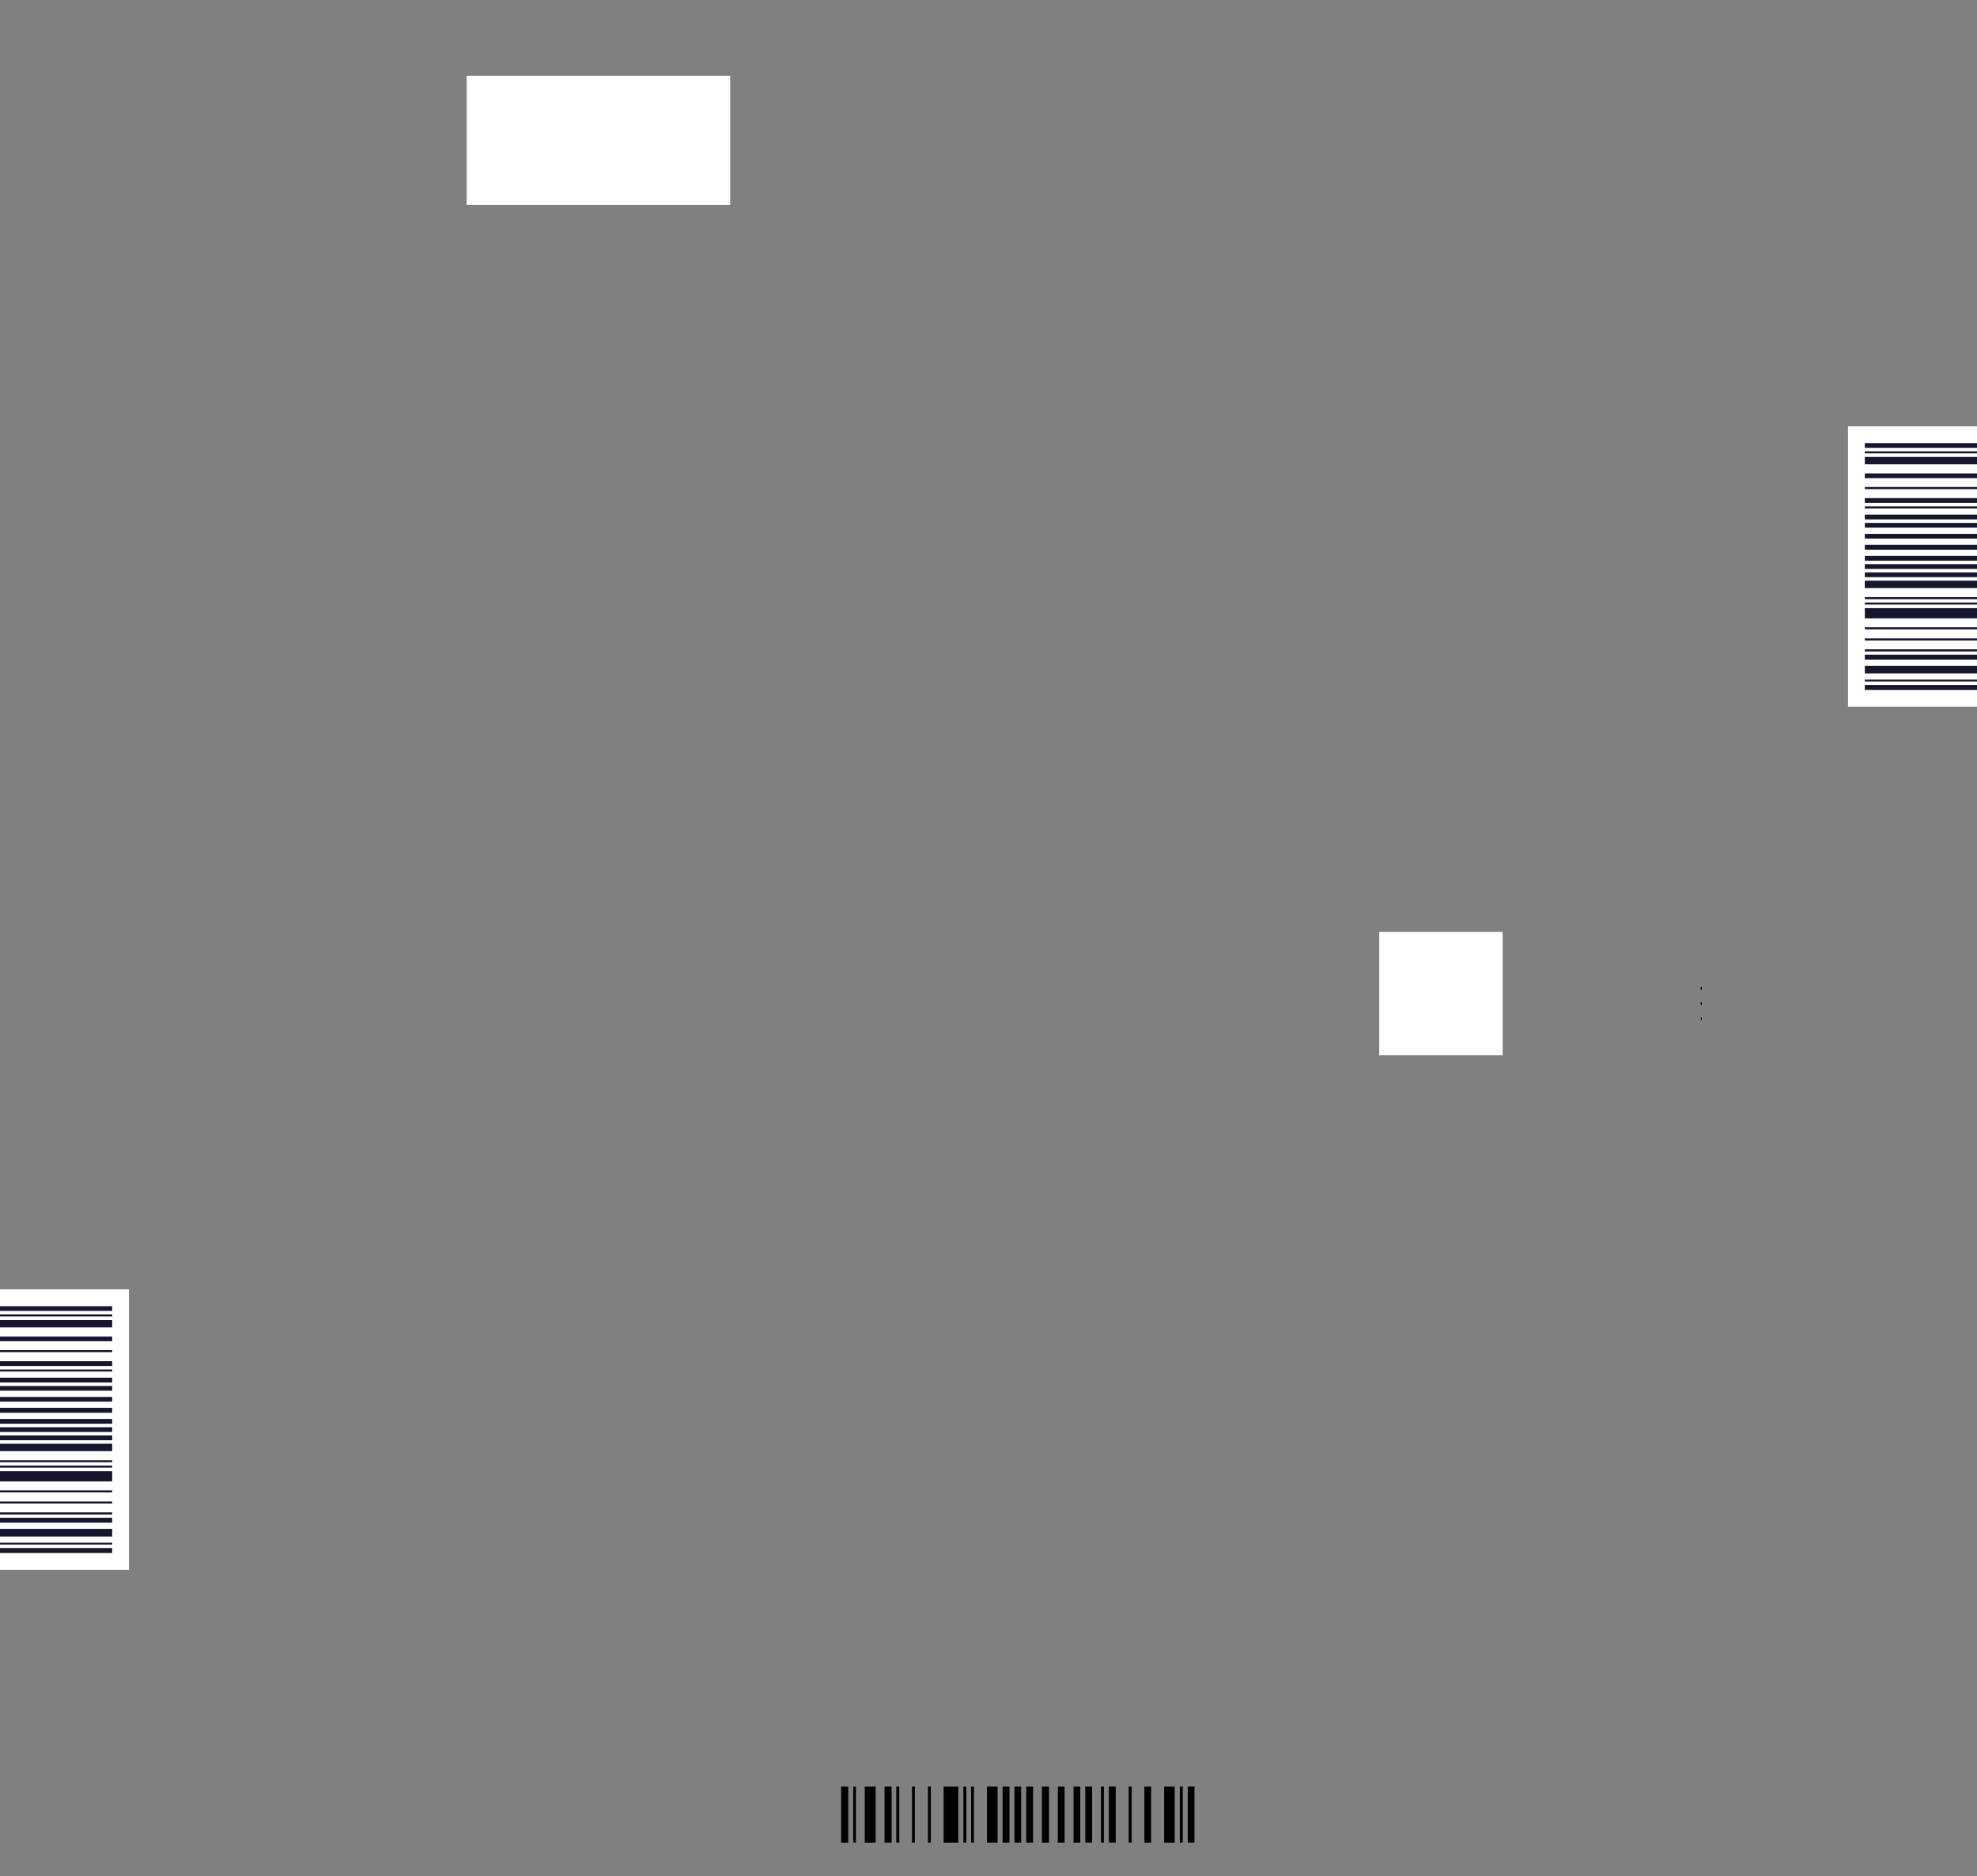 <?xml version='1.0' encoding='utf-8'?>
<svg xmlns:svg="http://www.w3.org/2000/svg" version="1.1" x="0px" y="0px" viewBox="0 0 499.606 474.095" style="enable-background:new 0 0 499.606 474.095;" xml:space="preserve"><rect x="0" y="0" width="499.606" height="474.095" fill="#808080" stroke="none"/><g id="CODIGOS"><svg:rect y="325.797" style="fill:#FFFFFF;" width="32.598" height="70.866" />
	
		<svg:rect x="134.927" y="2.148" transform="matrix(-1.836970e-16 1 -1 -1.836970e-16 186.681 -115.772)" style="fill:#FFFFFF;" width="32.598" height="66.613" />
	<svg:rect x="467.008" y="107.716" style="fill:#FFFFFF;" width="32.598" height="70.866" />
	<svg:rect x="212.566" y="451.417" style="fill-rule:evenodd;clip-rule:evenodd;" width="1.793" height="14.173" />
		<svg:rect x="215.623" y="451.417" style="fill-rule:evenodd;clip-rule:evenodd;" width="0.676" height="14.173" />
		<svg:rect x="218.533" y="451.417" style="fill-rule:evenodd;clip-rule:evenodd;" width="2.763" height="14.173" />
		<svg:rect x="223.53" y="451.417" style="fill-rule:evenodd;clip-rule:evenodd;" width="1.793" height="14.173" />
		<svg:rect x="226.498" y="451.417" style="fill-rule:evenodd;clip-rule:evenodd;" width="0.764" height="14.173" />
		<svg:rect x="230.466" y="451.417" style="fill-rule:evenodd;clip-rule:evenodd;" width="0.735" height="14.173" />
		<svg:rect x="234.493" y="451.417" style="fill-rule:evenodd;clip-rule:evenodd;" width="0.735" height="14.173" />
		<svg:rect x="238.46" y="451.417" style="fill-rule:evenodd;clip-rule:evenodd;" width="3.703" height="14.173" />
		<svg:rect x="243.457" y="451.417" style="fill-rule:evenodd;clip-rule:evenodd;" width="0.735" height="14.173" />
		<svg:rect x="245.397" y="451.417" style="fill-rule:evenodd;clip-rule:evenodd;" width="0.735" height="14.173" />
		<svg:rect x="249.423" y="451.417" style="fill-rule:evenodd;clip-rule:evenodd;" width="2.675" height="14.173" />
		<svg:rect x="253.362" y="451.417" style="fill-rule:evenodd;clip-rule:evenodd;" width="1.734" height="14.173" />
		<svg:rect x="256.36" y="451.417" style="fill-rule:evenodd;clip-rule:evenodd;" width="1.705" height="14.173" />
		<svg:rect x="259.328" y="451.417" style="fill-rule:evenodd;clip-rule:evenodd;" width="1.734" height="14.173" />
		<svg:rect x="263.296" y="451.417" style="fill-rule:evenodd;clip-rule:evenodd;" width="1.793" height="14.173" />
		<svg:rect x="267.323" y="451.417" style="fill-rule:evenodd;clip-rule:evenodd;" width="1.705" height="14.173" />
		<svg:rect x="271.291" y="451.417" style="fill-rule:evenodd;clip-rule:evenodd;" width="1.705" height="14.173" />
		<svg:rect x="274.259" y="451.417" style="fill-rule:evenodd;clip-rule:evenodd;" width="1.734" height="14.173" />
		<svg:rect x="278.227" y="451.417" style="fill-rule:evenodd;clip-rule:evenodd;" width="0.735" height="14.173" />
		<svg:rect x="280.226" y="451.417" style="fill-rule:evenodd;clip-rule:evenodd;" width="1.734" height="14.173" />
		<svg:rect x="285.222" y="451.417" style="fill-rule:evenodd;clip-rule:evenodd;" width="0.764" height="14.173" />
		<svg:rect x="289.19" y="451.417" style="fill-rule:evenodd;clip-rule:evenodd;" width="1.705" height="14.173" />
		<svg:rect x="294.187" y="451.417" style="fill-rule:evenodd;clip-rule:evenodd;" width="2.675" height="14.173" />
		<svg:rect x="298.154" y="451.417" style="fill-rule:evenodd;clip-rule:evenodd;" width="0.735" height="14.173" />
		<svg:rect x="300.153" y="451.417" style="fill-rule:evenodd;clip-rule:evenodd;" width="1.705" height="14.173" />
	<svg:rect x="429.783" y="253.202" width="0.285" height="0.739" />
				<svg:rect x="429.783" y="257.036" width="0.285" height="0.739" />
				<svg:rect x="429.783" y="249.372" width="0.285" height="0.739" />
				<svg:rect x="471.26" y="173.078" style="fill-rule:evenodd;clip-rule:evenodd;fill:#16162F;" width="28.346" height="1.252" />
		<svg:rect x="471.26" y="171.723" style="fill-rule:evenodd;clip-rule:evenodd;fill:#16162F;" width="28.346" height="0.472" />
		<svg:rect x="471.26" y="168.234" style="fill-rule:evenodd;clip-rule:evenodd;fill:#16162F;" width="28.346" height="1.93" />
		<svg:rect x="471.26" y="165.421" style="fill-rule:evenodd;clip-rule:evenodd;fill:#16162F;" width="28.346" height="1.252" />
		<svg:rect x="471.26" y="164.067" style="fill-rule:evenodd;clip-rule:evenodd;fill:#16162F;" width="28.346" height="0.534" />
		<svg:rect x="471.26" y="161.316" style="fill-rule:evenodd;clip-rule:evenodd;fill:#16162F;" width="28.346" height="0.513" />
		<svg:rect x="471.26" y="158.504" style="fill-rule:evenodd;clip-rule:evenodd;fill:#16162F;" width="28.346" height="0.513" />
		<svg:rect x="471.26" y="153.659" style="fill-rule:evenodd;clip-rule:evenodd;fill:#16162F;" width="28.346" height="2.586" />
		<svg:rect x="471.26" y="152.243" style="fill-rule:evenodd;clip-rule:evenodd;fill:#16162F;" width="28.346" height="0.513" />
		<svg:rect x="471.26" y="150.888" style="fill-rule:evenodd;clip-rule:evenodd;fill:#16162F;" width="28.346" height="0.513" />
		<svg:rect x="471.26" y="146.721" style="fill-rule:evenodd;clip-rule:evenodd;fill:#16162F;" width="28.346" height="1.868" />
		<svg:rect x="471.26" y="144.627" style="fill-rule:evenodd;clip-rule:evenodd;fill:#16162F;" width="28.346" height="1.211" />
		<svg:rect x="471.26" y="142.554" style="fill-rule:evenodd;clip-rule:evenodd;fill:#16162F;" width="28.346" height="1.191" />
		<svg:rect x="471.26" y="140.46" style="fill-rule:evenodd;clip-rule:evenodd;fill:#16162F;" width="28.346" height="1.211" />
		<svg:rect x="471.26" y="137.648" style="fill-rule:evenodd;clip-rule:evenodd;fill:#16162F;" width="28.346" height="1.252" />
		<svg:rect x="471.26" y="134.897" style="fill-rule:evenodd;clip-rule:evenodd;fill:#16162F;" width="28.346" height="1.191" />
		<svg:rect x="471.26" y="132.126" style="fill-rule:evenodd;clip-rule:evenodd;fill:#16162F;" width="28.346" height="1.191" />
		<svg:rect x="471.26" y="130.032" style="fill-rule:evenodd;clip-rule:evenodd;fill:#16162F;" width="28.346" height="1.211" />
		<svg:rect x="471.26" y="127.959" style="fill-rule:evenodd;clip-rule:evenodd;fill:#16162F;" width="28.346" height="0.513" />
		<svg:rect x="471.26" y="125.865" style="fill-rule:evenodd;clip-rule:evenodd;fill:#16162F;" width="28.346" height="1.211" />
		<svg:rect x="471.26" y="123.053" style="fill-rule:evenodd;clip-rule:evenodd;fill:#16162F;" width="28.346" height="0.534" />
		<svg:rect x="471.26" y="119.625" style="fill-rule:evenodd;clip-rule:evenodd;fill:#16162F;" width="28.346" height="1.191" />
		<svg:rect x="471.26" y="115.458" style="fill-rule:evenodd;clip-rule:evenodd;fill:#16162F;" width="28.346" height="1.868" />
		<svg:rect x="471.26" y="114.041" style="fill-rule:evenodd;clip-rule:evenodd;fill:#16162F;" width="28.346" height="0.513" />
		<svg:rect x="471.26" y="111.968" style="fill-rule:evenodd;clip-rule:evenodd;fill:#16162F;" width="28.346" height="1.191" />
	<svg:rect y="391.159" style="fill-rule:evenodd;clip-rule:evenodd;fill:#16162F;" width="28.346" height="1.252" />
		<svg:rect y="389.804" style="fill-rule:evenodd;clip-rule:evenodd;fill:#16162F;" width="28.346" height="0.472" />
		<svg:rect y="386.314" style="fill-rule:evenodd;clip-rule:evenodd;fill:#16162F;" width="28.346" height="1.93" />
		<svg:rect y="383.502" style="fill-rule:evenodd;clip-rule:evenodd;fill:#16162F;" width="28.346" height="1.252" />
		<svg:rect y="382.147" style="fill-rule:evenodd;clip-rule:evenodd;fill:#16162F;" width="28.346" height="0.534" />
		<svg:rect y="379.397" style="fill-rule:evenodd;clip-rule:evenodd;fill:#16162F;" width="28.346" height="0.513" />
		<svg:rect y="376.584" style="fill-rule:evenodd;clip-rule:evenodd;fill:#16162F;" width="28.346" height="0.513" />
		<svg:rect y="371.74" style="fill-rule:evenodd;clip-rule:evenodd;fill:#16162F;" width="28.346" height="2.586" />
		<svg:rect y="370.323" style="fill-rule:evenodd;clip-rule:evenodd;fill:#16162F;" width="28.346" height="0.513" />
		<svg:rect y="368.969" style="fill-rule:evenodd;clip-rule:evenodd;fill:#16162F;" width="28.346" height="0.513" />
		<svg:rect y="364.802" style="fill-rule:evenodd;clip-rule:evenodd;fill:#16162F;" width="28.346" height="1.868" />
		<svg:rect y="362.708" style="fill-rule:evenodd;clip-rule:evenodd;fill:#16162F;" width="28.346" height="1.211" />
		<svg:rect y="360.635" style="fill-rule:evenodd;clip-rule:evenodd;fill:#16162F;" width="28.346" height="1.191" />
		<svg:rect y="358.541" style="fill-rule:evenodd;clip-rule:evenodd;fill:#16162F;" width="28.346" height="1.211" />
		<svg:rect y="355.728" style="fill-rule:evenodd;clip-rule:evenodd;fill:#16162F;" width="28.346" height="1.252" />
		<svg:rect y="352.978" style="fill-rule:evenodd;clip-rule:evenodd;fill:#16162F;" width="28.346" height="1.191" />
		<svg:rect y="350.207" style="fill-rule:evenodd;clip-rule:evenodd;fill:#16162F;" width="28.346" height="1.191" />
		<svg:rect y="348.113" style="fill-rule:evenodd;clip-rule:evenodd;fill:#16162F;" width="28.346" height="1.211" />
		<svg:rect y="346.04" style="fill-rule:evenodd;clip-rule:evenodd;fill:#16162F;" width="28.346" height="0.513" />
		<svg:rect y="343.946" style="fill-rule:evenodd;clip-rule:evenodd;fill:#16162F;" width="28.346" height="1.211" />
		<svg:rect y="341.133" style="fill-rule:evenodd;clip-rule:evenodd;fill:#16162F;" width="28.346" height="0.534" />
		<svg:rect y="337.705" style="fill-rule:evenodd;clip-rule:evenodd;fill:#16162F;" width="28.346" height="1.191" />
		<svg:rect y="333.538" style="fill-rule:evenodd;clip-rule:evenodd;fill:#16162F;" width="28.346" height="1.868" />
		<svg:rect y="332.122" style="fill-rule:evenodd;clip-rule:evenodd;fill:#16162F;" width="28.346" height="0.513" />
		<svg:rect y="330.049" style="fill-rule:evenodd;clip-rule:evenodd;fill:#16162F;" width="28.346" height="1.191" />
	<svg:rect x="348.552" y="235.461" style="fill:#FFFFFF;" width="31.181" height="31.181" />
		</g></svg>